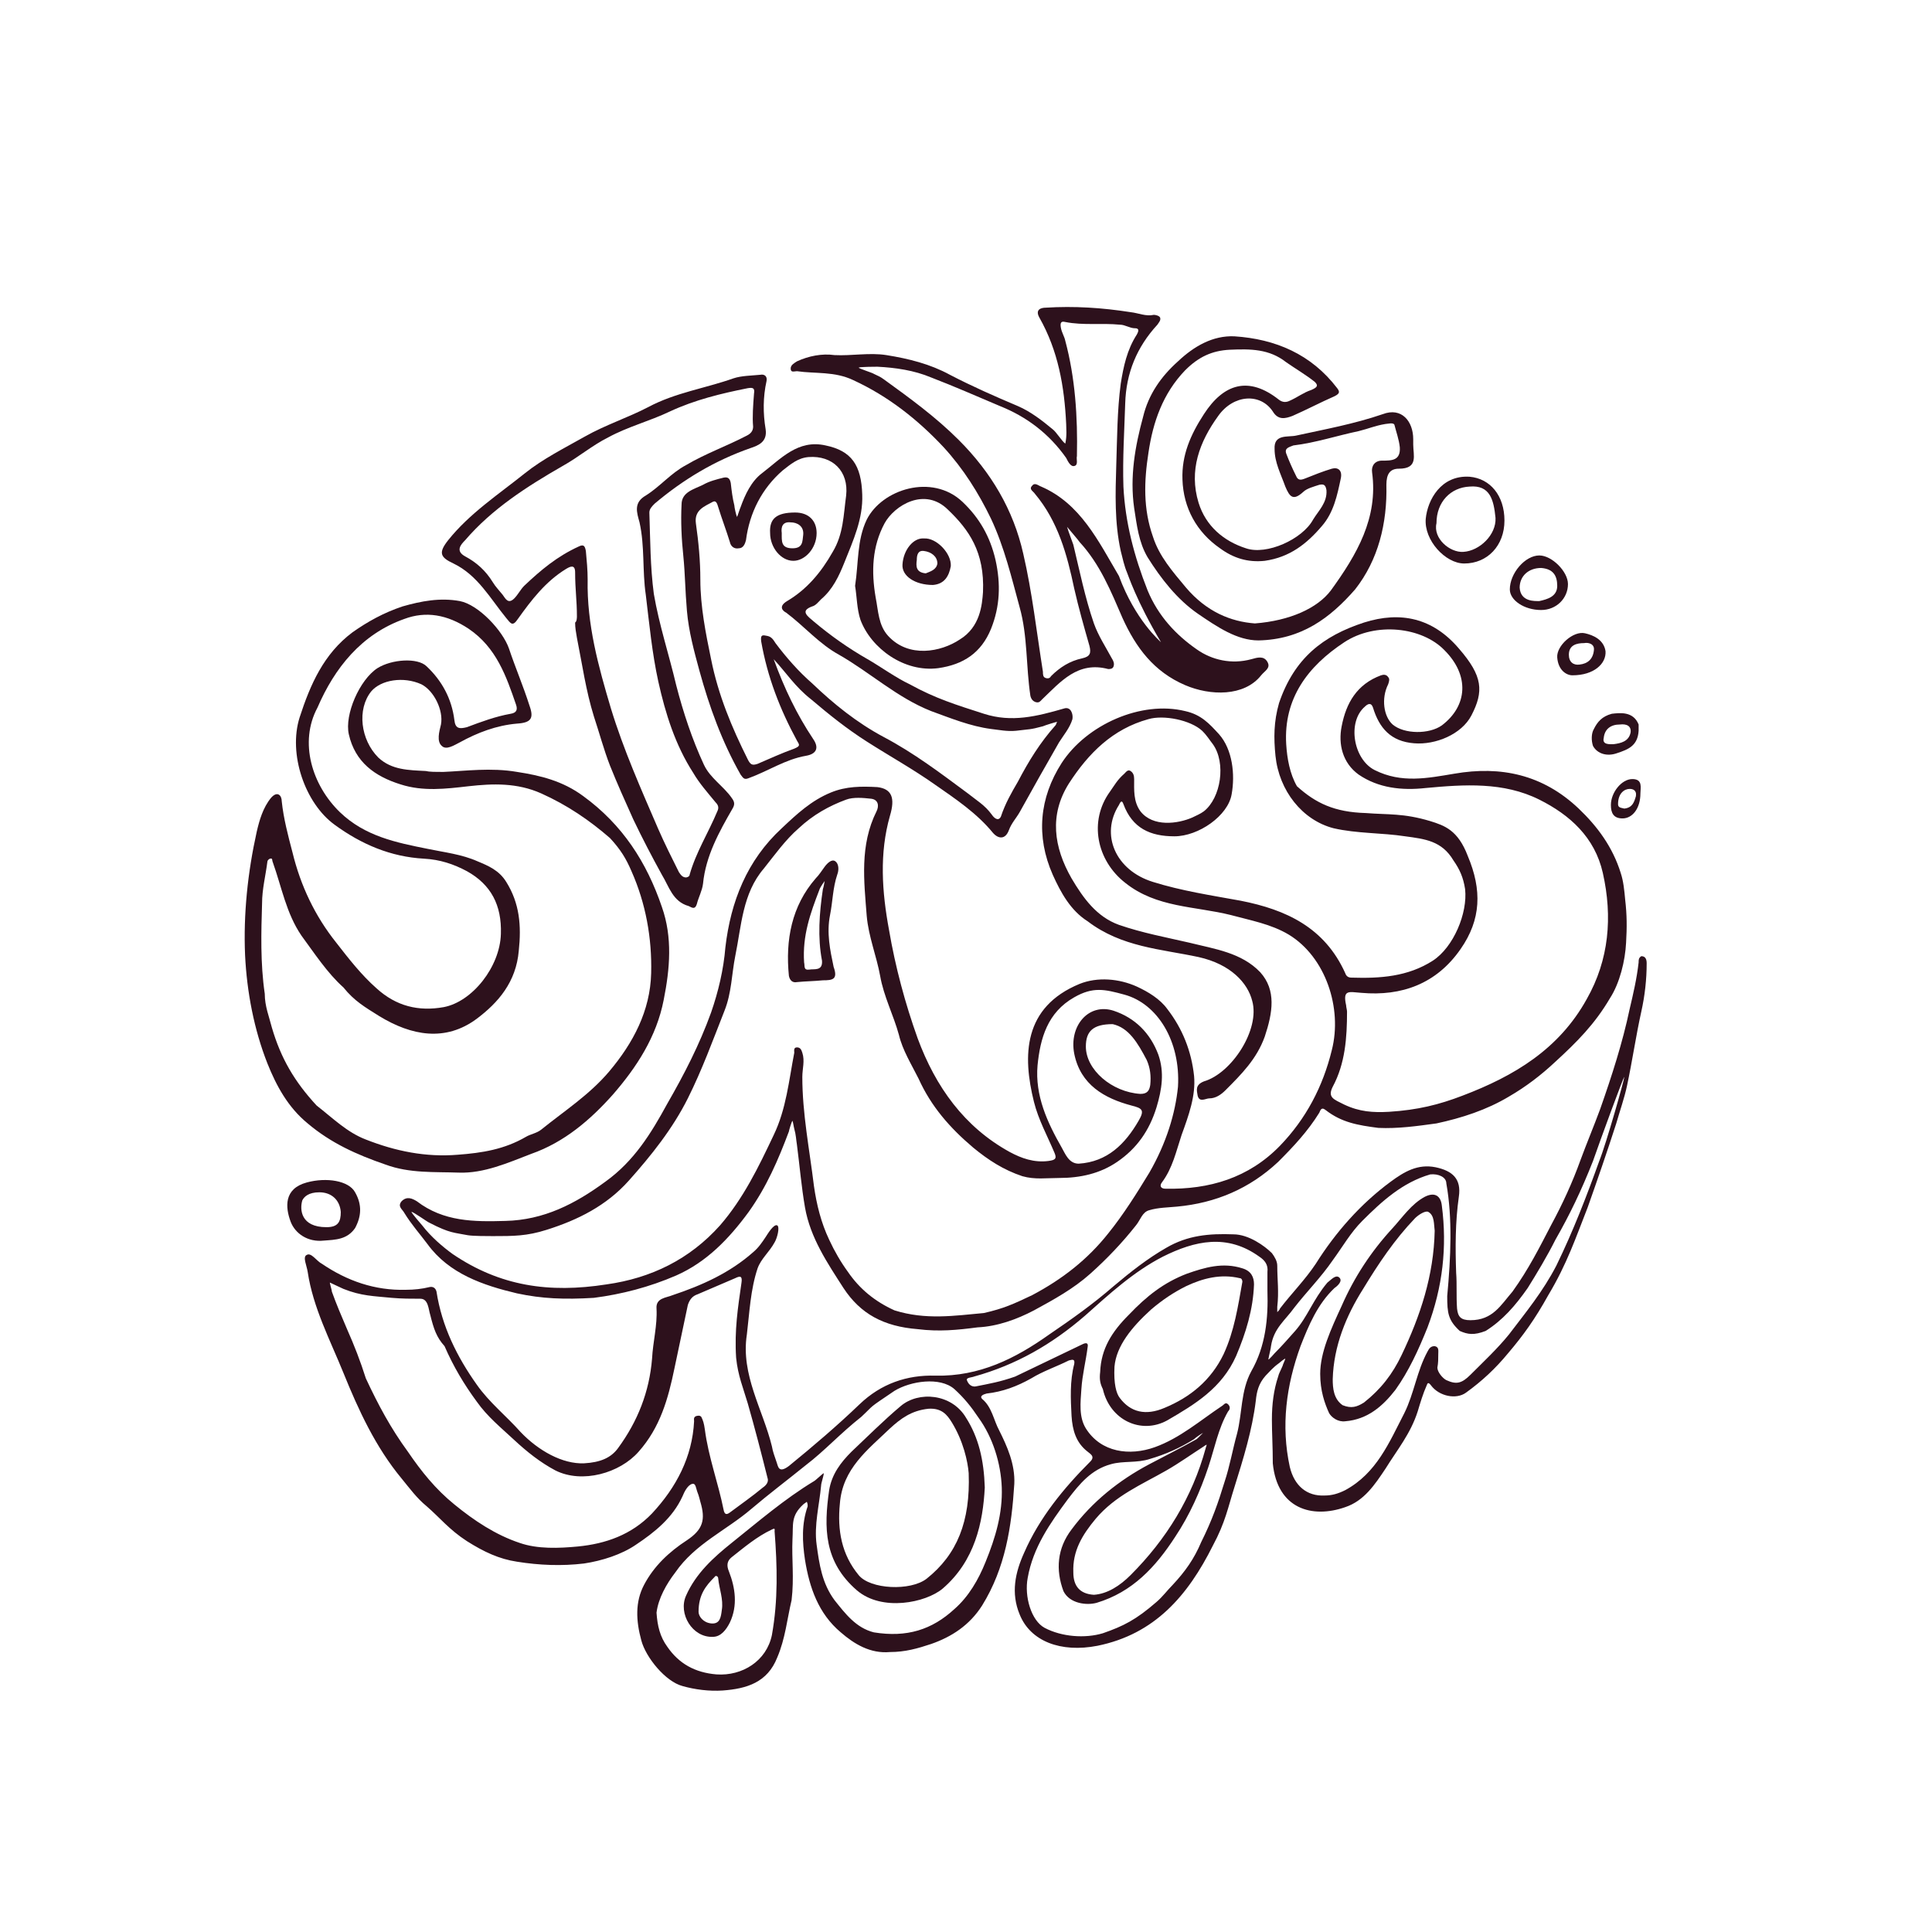 <?xml version="1.0" encoding="utf-8"?>
<!-- Generator: Adobe Illustrator 22.1.0, SVG Export Plug-In . SVG Version: 6.00 Build 0)  -->
<svg version="1.1" id="Layer_1" xmlns="http://www.w3.org/2000/svg" xmlns:xlink="http://www.w3.org/1999/xlink" x="0px" y="0px"
	 viewBox="0 0 216 216" style="enable-background:new 0 0 216 216;" xml:space="preserve">
<style type="text/css">
	.st0{fill:#2D111C;}
	.st1{fill:none;}
</style>
<g>
	<g>
		<path class="st0" d="M154.1,126.1c-2.3-0.3-4.1-0.6-5.9-2c-0.5-0.4-0.6,0.1-0.7,0.3c-1.3,2.1-2.9,3.8-4.6,5.5c-3.2,3-7,4.6-11.3,5
			c-1,0.1-2.1,0.1-3.1,0.4c-0.8,0.2-1,1.1-1.5,1.7c-1.5,1.9-3.2,3.7-5.1,5.4c-1.9,1.7-4.1,2.9-6.3,4.1c-1.9,1-4.1,1.8-6.3,1.9
			c-2.3,0.3-4.3,0.5-6.7,0.2c-3.8-0.3-6.4-1.7-8.3-4.6c-1.8-2.8-3.7-5.6-4.3-9c-0.4-2.3-0.6-4.7-0.9-7c-0.1-0.6-0.1-1.1-0.3-1.8
			c-0.1-0.4-0.1-0.6-0.2-0.9c-0.1,0.1-0.4,1.1-0.4,1.2c-1.2,3.2-2.5,6.2-4.5,9c-2.2,3-4.7,5.6-8.1,7.1c-3,1.3-6.1,2.1-9.2,2.5
			c-3.3,0.2-5.8,0.1-8.6-0.5c-3.8-0.9-7.6-2.2-10-5.5c-0.9-1.2-1.8-2.2-2.6-3.5c-0.2-0.4-0.8-0.7-0.3-1.3c0.6-0.6,1.2-0.3,1.7,0
			c3,2.3,6.4,2.3,9.9,2.2c4.3-0.1,7.8-1.9,11.2-4.4c3.2-2.3,5.1-5.4,6.9-8.7c1.9-3.3,3.6-6.6,4.9-10.2c0.8-2.3,1.4-4.8,1.6-7.3
			c0.6-5.1,2.4-9.7,6.3-13.3c1.7-1.6,3.3-3.1,5.5-4c1.7-0.7,3.4-0.7,5.2-0.6c1.6,0.2,2,1.2,1.4,3.2c-1.2,4.2-0.9,8.5-0.1,12.8
			c0.7,4.1,1.8,8.2,3.2,12.1c2,5.4,5.2,9.9,10.3,12.7c1.3,0.7,2.7,1.2,4.3,1c0.7-0.1,1-0.2,0.7-0.9c-0.8-1.9-1.8-3.7-2.3-5.7
			c-1.3-5.2-1.2-10.6,5.1-13.2c2-0.8,4.4-0.6,6.4,0.3c1.3,0.6,2.6,1.4,3.4,2.5c1.7,2.2,2.7,4.7,3,7.5c0.2,2.2-0.6,4.4-1.4,6.6
			c-0.6,1.8-1,3.7-2.2,5.3c-0.3,0.4-0.1,0.7,0.4,0.7c4.9,0.1,9.3-1.2,12.8-4.8c2.9-3,4.8-6.6,5.8-10.7c1.2-4.7-0.7-10.4-4.8-12.9
			c-2-1.2-4.3-1.6-6.5-2.2c-4-1-8.3-0.8-11.8-3.6c-3.2-2.5-4.1-6.9-1.7-10.2c0.5-0.7,0.8-1.3,1.6-2c0.2-0.2,0.4-0.5,0.7-0.3
			c0.3,0.2,0.4,0.5,0.4,0.9c0,1.2-0.1,2.5,0.7,3.6c1.4,1.8,4.2,1.4,5.8,0.7c0.4-0.2,0.9-0.4,1.3-0.7c1.9-1.5,2.5-5.4,1-7.5
			c-0.4-0.5-0.6-0.9-1.2-1.5c-1.3-1.2-4.3-1.8-6-1.3c-4,1.1-6.7,3.8-8.9,7.2c-2.2,3.5-1.7,7.1,0.3,10.6c1.3,2.2,2.8,4.3,5.3,5.2
			c2.6,0.9,5.3,1.4,7.9,2c2.8,0.7,5.8,1.1,7.9,3.3c1.8,2,1.4,4.5,0.5,7.2c-0.9,2.5-2.6,4.2-4.4,6c-0.5,0.5-1.1,0.9-1.8,0.9
			c-0.4,0-1.1,0.5-1.3-0.3c-0.1-0.6-0.3-1.2,0.7-1.6c3.1-0.9,6.3-5.8,5.4-9c-0.5-2-2.4-4.1-6-4.9c-4.2-0.9-8.6-1.1-12.4-4
			c-1.9-1.2-3-3.2-3.9-5.2c-1.9-4.3-1.5-8.6,1-12.5c2.8-4.3,8.9-7,13.8-5.8c1.8,0.4,2.7,1.4,3.8,2.6c1.5,1.7,1.8,4.5,1.4,6.7
			c-0.4,2.4-3.7,4.7-6.4,4.7c-2.7,0-4.7-0.9-5.7-3.6c-0.2-0.6-0.4-0.1-0.5,0.1c-2.1,3.3-0.4,7.3,3.8,8.6c3.2,1,6.5,1.5,9.8,2.1
			c5.1,1,9.4,3,11.7,8.1c0.1,0.3,0.3,0.5,0.7,0.5c3.2,0.1,6.3-0.1,9.1-1.9c2.3-1.5,3.9-5.3,3.6-8c-0.2-1.3-0.6-2.2-1.3-3.2
			c-1.3-2.2-3.2-2.4-5.4-2.7c-2.6-0.4-5.4-0.3-8-0.9c-3.5-0.9-6.1-4.2-6.5-8.1c-0.2-2-0.2-3.8,0.4-5.9c1.7-5,4.9-7.5,9.5-9
			c4.1-1.3,7.7-0.5,10.6,2.9c2.7,3.1,2.8,4.8,1.4,7.5c-1.1,2.1-4,3.3-6.4,3.1c-2.6-0.2-3.9-1.7-4.6-4c-0.2-0.6-0.6-0.4-0.9-0.1
			c-2,1.7-1.3,5.9,1.1,7.1c3,1.5,5.9,0.9,8.9,0.4c5.2-0.9,9.9,0.1,13.9,3.9c2.1,2,3.8,4.3,4.7,7.2c0.3,0.9,0.4,1.9,0.5,3
			c0.2,1.7,0.2,3.1,0.1,4.8c-0.1,2-0.7,4.5-1.8,6.2c-1.7,2.9-3.7,4.9-6.1,7.1c-1.6,1.5-3.3,2.8-5.2,3.9c-2.5,1.5-5.3,2.4-8.1,3
			C158.4,125.9,156.3,126.2,154.1,126.1z M131.7,121.5c0.3-5.1-2.3-9.3-6-10.3c-2.2-0.6-3.5-0.9-5.6,0.3c-3,1.7-3.8,4.6-4.1,7.6
			c-0.3,3.4,1.1,6.4,2.7,9.2c0.4,0.7,0.8,1.8,1.9,1.8c3.2-0.2,5.2-2.2,6.7-4.8c0.7-1.2,0.4-1.4-0.8-1.7c-3-0.8-5.7-2.3-6.4-5.8
			c-0.6-3.1,1.6-5.7,4.4-4.8c2.4,0.8,4.1,2.5,5,4.9c0.7,2,0.4,3.9-0.2,5.9c-0.8,2.6-2.2,4.6-4.4,6.1c-1.9,1.3-4.1,1.8-6.5,1.8
			c-1.4,0-2.7,0.2-4.1-0.2c-2.1-0.7-3.8-1.8-5.5-3.2c-2.6-2.2-4.7-4.6-6.1-7.7c-0.8-1.6-1.8-3.2-2.2-4.9c-0.6-2.2-1.7-4.3-2.1-6.6
			c-0.4-2.2-1.3-4.4-1.5-6.7c-0.3-3.9-0.8-7.9,1.1-11.7c0.3-0.6,0.2-1.3-0.6-1.4c-0.9-0.1-2-0.2-2.8,0.1c-1.9,0.7-3.7,1.7-5.3,3.2
			c-1.5,1.3-2.7,3-3.9,4.5c-2.4,2.8-2.5,6.4-3.2,9.8c-0.4,2-0.4,4.1-1.2,6.1c-1.3,3.3-2.5,6.6-4.1,9.8c-1.7,3.4-4.1,6.4-6.6,9.2
			c-2.5,2.8-5.7,4.4-9.2,5.5c-2.2,0.7-3.7,0.7-6,0.7c-0.6,0-2.2,0-2.8-0.1c-1.5-0.3-2-0.2-4.3-1.4c-0.1,0-1.9-1.3-2-1.2
			c0,0.1,1.1,1.4,1.2,1.5c1,1.3,2.3,2.4,3.4,3.2c5.3,3.6,10.8,4.4,17.2,3.4c5-0.7,9.3-2.8,12.7-6.6c2.6-3,4.3-6.5,6-10.1
			c1.4-2.9,1.7-6.1,2.3-9.2c0-0.2-0.1-0.6,0.3-0.6c0.4,0,0.5,0.3,0.6,0.6c0.3,0.9,0,1.8,0,2.7c0,4.1,0.8,8.1,1.3,12.2
			c0.3,2.1,0.8,4.1,1.7,6c0.6,1.3,1.3,2.5,2.1,3.6c1.3,1.9,3,3.3,5.2,4.3c3.5,1.1,6.7,0.6,10,0.3c2.2-0.5,3.3-1,5.4-2
			c3.4-1.8,6.2-4,8.5-6.9c1.7-2.1,3.2-4.5,4.6-6.8C130.4,127.8,131.4,124.5,131.7,121.5z M152.7,90.9c2.5,0.2,4.2,0,7.2,0.9
			c1.6,0.5,3.1,1,4.2,3.9c1.6,3.8,1.5,7.1-0.8,10.4c-2.7,3.9-6.6,5.3-11.1,4.9c-1.4-0.1-2.1-0.4-1.7,1.4c0,0.2,0.1,0.5,0.1,0.7
			c0,2.9-0.2,5.8-1.6,8.4c-0.6,1.2,0.1,1.4,1.3,2c1.7,0.8,3.2,0.9,5,0.8c3.2-0.2,5.6-0.8,8.2-1.8c5.8-2.2,10.8-5.2,13.9-10.8
			c2.5-4.4,2.9-9.2,1.8-14.1c-0.9-4-3.7-6.5-7.1-8.2c-4-2-8.4-1.7-12.7-1.3c-2.7,0.3-5.3,0-7.5-1.5c-1.8-1.3-2.3-3.4-1.9-5.4
			c0.5-2.6,1.7-4.7,4.4-5.7c0.3-0.1,0.6-0.1,0.8,0.2c0.2,0.2,0.1,0.5,0,0.8c-0.8,1.6-0.5,3.6,0.5,4.5c1.3,1.1,4.1,1.1,5.5,0.1
			c2.9-2.2,3.1-5.6,0.3-8.4c-2.5-2.6-7.7-3.2-11.2-0.9c-4.1,2.7-6.8,6.3-6.5,11.4c0.1,1.6,0.4,3.3,1.2,4.7
			C147.1,89.8,149.2,90.8,152.7,90.9z M124.4,114.5c-2.2,0-3,0.8-3,2.5c0,2.6,2.9,5.1,6.1,5.3c0.8,0,1-0.4,1.1-1
			c0.1-1,0-1.9-0.4-2.8C127.2,116.6,126.2,114.9,124.4,114.5z"/>
		<path class="st0" d="M142.2,158.7c0-1.7,0.2-3.3,0.7-4.8c0.1-0.4,0.2-0.5,0.5-1.2c0-0.1,0.3-0.7,0.3-0.8c-0.1,0-0.6,0.4-0.7,0.5
			c-0.7,0.5-1,0.9-1.5,1.4c-0.8,0.9-1,1.8-1.1,2.8c-0.4,3.3-1.4,6.5-2.4,9.7c-0.7,2.2-1,3.9-2.4,6.5c-2.8,5.6-6.5,9.9-12.9,11.2
			c-4.1,0.8-7.5-0.5-8.7-3.5c-1-2.4-0.5-4.7,0.5-6.9c1.7-3.9,4.4-7.2,7.4-10.2c0.6-0.6-0.1-0.9-0.3-1.1c-1.3-1-1.7-2.4-1.8-4
			c-0.1-1.9-0.2-3.9,0.3-5.8c0.1-0.6-0.2-0.5-0.6-0.4c-1.4,0.7-2.9,1.2-4.2,2c-1.6,0.9-3.2,1.5-5,1.7c-0.4,0.1-0.8,0.3-0.5,0.6
			c1.1,0.9,1.3,2.4,1.9,3.5c0.9,1.8,1.8,3.8,1.7,6c-0.3,4.8-1,9.4-3.6,13.6c-1.4,2.2-3.4,3.5-5.7,4.3c-1.5,0.5-2.9,0.9-4.6,0.9
			c-2.2,0.2-4-0.9-5.5-2.2c-2.5-2.1-3.5-5-4-8.1c-0.3-2-0.4-4,0.3-6c0-0.1,0-0.3-0.1-0.5c-0.1,0.1-0.3,0.2-0.4,0.3
			c-1.4,1.3-1.1,2.2-1.2,3.9c-0.1,2.2,0.2,4.3-0.1,6.8c-0.5,2.1-0.7,4.3-1.6,6.4c-1.1,2.8-3.4,3.5-6.1,3.7c-1.5,0.1-3.1-0.1-4.5-0.5
			c-1.9-0.5-4.1-3.2-4.6-5.1c-0.6-2.2-0.7-4.3,0.3-6.2c1.1-2.1,2.8-3.7,4.8-5c1.8-1.2,2.1-2.3,1.5-4.3c0,0-0.2-0.8-0.3-1
			c-0.2-0.5-0.2-1.1-0.6-1c-0.5,0.1-0.9,0.9-1.1,1.4c-1.1,2.4-3.1,4-5.2,5.4c-1.6,1.1-3.8,1.8-5.8,2.1c-2.5,0.3-5,0.2-7.5-0.2
			c-2-0.3-3.7-1.1-5.6-2.3c-2-1.3-3-2.6-4.5-3.9c-1.1-0.9-1.9-2-2.8-3.1c-2.9-3.5-4.8-7.6-6.5-11.8c-1.5-3.7-3.4-7.3-4-11.3
			c-0.1-0.7-0.6-1.7-0.1-1.9c0.5-0.3,1.1,0.7,1.7,1c2.8,1.9,5.9,3,9.4,2.9c0.9,0,1.8-0.1,2.6-0.3c0.4-0.1,0.7,0.1,0.8,0.5
			c0.6,3.9,2.3,7.3,4.5,10.4c1.4,2,3.3,3.5,4.9,5.3c2,2.1,4.7,3.6,7.1,3.5c1.8-0.1,3-0.6,3.8-1.7c2.2-3,3.5-6.3,3.8-10
			c0.1-1.9,0.6-3.7,0.5-5.6c-0.1-1.2,1.1-1.2,1.8-1.5c3.3-1.1,6.4-2.5,9-4.8c0.6-0.5,1-1.1,1.4-1.7c0.2-0.3,0.9-1.5,1.3-1.3
			c0.3,0.2,0,1.4-0.3,1.9c-0.6,1.1-1.5,1.8-1.9,2.9c-0.8,2.4-0.9,4.9-1.2,7.4c-0.7,4.5,1.8,8.4,2.8,12.5c0.1,0.6,0.3,1.1,0.5,1.7
			c0.2,0.5,0.2,1.4,1.4,0.5c2.7-2.2,5.4-4.5,7.9-6.9c2.4-2.3,5.3-3.3,8.5-3.2c4.9,0.1,8.9-1.9,12.7-4.6c2.5-1.7,4.9-3.4,7.2-5.4
			c1.9-1.6,3.8-3.1,5.9-4.3c2.4-1.4,4.8-1.6,7.5-1.5c1.7,0,3.5,1.3,4.3,2.1c0.3,0.4,0.6,0.9,0.6,1.4c0,1.6,0.2,2.9,0,4.6
			c0,0.1,0,0.5,0,0.6c0.1-0.1,0.3-0.3,0.3-0.4c1.3-1.7,2.8-3.2,4-5c2.2-3.5,5-6.7,8.4-9.2c1.5-1.1,3-2,5-1.6
			c1.9,0.4,2.9,1.3,2.6,3.3c-0.4,2.8-0.4,5.7-0.3,8.5c0.1,1.3,0,2.6,0.1,4c0.1,0.9,0.4,1.3,1.5,1.3c2.5,0,3.4-1.7,4.7-3.2
			c1.8-2.5,3-4.9,4.3-7.4c1.3-2.4,2.4-4.8,3.3-7.3c0.7-1.9,1.5-3.8,2.2-5.7c1.3-3.7,2.5-7.4,3.3-11.2c0.4-1.7,0.8-3.4,1-5.2
			c0-0.3,0-0.5,0.3-0.7c0.5,0,0.6,0.4,0.6,0.8c0,1.8-0.2,3.6-0.6,5.4c-0.6,2.7-1,5.5-1.6,8.3c-0.3,1.4-0.8,2.8-1.2,4.2
			c-1,3.1-2.1,6.3-3.2,9.4c-1.3,3.3-2.3,6.3-4.4,9.8c-1.5,2.7-2.8,4.5-4.5,6.5c-1.4,1.7-2.9,3.1-4.7,4.4c-1.1,0.8-3,0.4-3.9-0.8
			c-0.3-0.4-0.4-0.3-0.5,0c-0.4,0.9-0.7,1.9-1,2.9c-0.8,2.5-2.3,4.3-3.6,6.4c-1.2,1.8-2.4,3.6-4.5,4.3c-3.7,1.3-7.6,0.2-8.1-4.9
			C142.3,161.7,142.2,160.3,142.2,158.7z M48.1,147c-0.2-0.6-0.2-1.8-1.1-1.8c-1,0-2.1,0-3.2-0.1c-2-0.2-3.4-0.2-5.4-1
			c-0.2-0.1-1.1-0.5-1.5-0.7c-0.1-0.1,0.2,0.8,0.2,1c0.5,1.4,1.1,2.8,1.7,4.2c0.8,1.8,1.5,3.6,2.1,5.5c1.4,3,2.8,5.6,4.7,8.2
			c1.5,2.2,3.1,4.2,5.2,5.9c2.2,1.8,4.6,3.4,7.3,4.3c2,0.7,4.4,0.6,6.5,0.4c3.1-0.3,6-1.3,8.3-3.7c2.7-2.9,4.5-6.3,4.7-10.3
			c0-0.2-0.1-0.5,0.3-0.6c0.1,0,0.3-0.1,0.5,0.1c0.2,0.4,0.3,0.7,0.4,1.4c0.4,3.1,1.5,6,2.1,9c0.1,0.5,0.3,0.6,0.7,0.3
			c1.2-0.9,2.5-1.8,3.7-2.8c0.3-0.2,0.7-0.6,0.5-1.1c-0.7-2.8-1.4-5.5-2.2-8.3c-0.5-1.7-1.1-3.1-1.3-5.1c-0.2-3.1,0.2-5.6,0.6-8.4
			c0.1-0.7-0.1-0.8-0.7-0.5c-1.4,0.6-2.8,1.2-4.2,1.8c-0.6,0.2-0.9,0.6-1.1,1.2c-0.5,2.4-1,4.7-1.5,7.1c-0.7,3.4-1.6,6.6-4,9.3
			c-2.1,2.4-6.3,3.6-9.3,2.1c-1.7-0.9-3.2-2.1-4.6-3.4c-1.5-1.4-3-2.6-4.2-4.3c-1.4-1.9-2.6-3.9-3.6-6.2
			C48.8,149.5,48.5,148.6,48.1,147z M141.7,144.3c0-0.7,0-1.4,0-2.1c0.1-0.8-0.3-1.3-0.9-1.7c-3.6-2.6-7.2-1.8-10.8,0
			c-3.3,1.7-6,4.2-8.7,6.6c-3.7,3.2-7.7,5.5-12.4,6.8c-0.2,0.1-0.9,0.1-0.8,0.4c0.1,0.3,0.4,0.8,1,0.7c1.5-0.3,2.7-0.5,4.4-1.1
			c2.5-1.2,5-2.4,7.5-3.6c0.4-0.2,0.7-0.2,0.6,0.3c-0.2,1.6-0.6,3.1-0.7,4.7c-0.1,1.5-0.3,3.1,0.5,4.4c1.7,2.7,4.9,3.1,7.7,2.1
			c2.8-1,5.1-3,7.5-4.6c0.2-0.1,0.4-0.5,0.7-0.2c0.3,0.3,0.2,0.6,0,0.8c-1.1,1.9-1.5,4.1-2.2,6.2c-0.9,2.7-2.1,5.4-3.7,7.8
			c-2.2,3.4-4.8,6.2-8.8,7.4c-1.1,0.3-3,0.1-3.7-1.3c-0.9-2.4-0.7-4.8,0.9-6.9c2.3-3.1,5.3-5.5,8.7-7.3c1.7-0.9,3.5-1.8,5.1-2.7
			c0.2-0.1,0.2-0.1,0.4-0.3c0.1-0.1,0.5-0.5,0.5-0.5c-0.2,0.1-0.8,0.5-1,0.7c-1.6,1-3.2,1.7-4.9,2.2c-1.5,0.5-3,0.2-4.4,0.6
			c-2.2,0.6-3.5,2.2-4.8,3.9c-2,2.7-3.9,5.4-4.5,8.8c-0.4,2.1,0.4,4.8,1.9,5.6c1.9,1,4.5,1.2,6.5,0.6c2.3-0.8,3.7-1.5,6-3.5
			c0.7-0.6,1.2-1.3,1.8-1.9c1.4-1.5,2.4-2.9,3.2-4.8c1.2-2.4,1.9-4.4,2.6-6.7c0.6-1.8,0.9-3.6,1.4-5.4c0.6-2.3,0.4-4.8,1.6-7
			C141.5,150.5,141.8,147.4,141.7,144.3z M73.4,180.3c0.1,1.5,0.4,2.7,1.2,3.8c1.3,1.9,3.1,2.9,5.5,3.1c2.9,0.2,5.6-1.5,6.2-4.4
			c0.7-3.9,0.6-7.7,0.3-11.6c0-0.2,0.1-0.4-0.3-0.2c-1.7,0.8-3.1,2-4.5,3.1c-0.5,0.4-0.6,0.9-0.3,1.6c0.7,1.8,1,3.8,0.1,5.7
			c-0.4,0.8-1,1.6-1.9,1.6c-2.3,0.1-3.9-2.6-3-4.6c1.1-2.5,3.1-4.3,5.1-5.9c3-2.4,5.9-4.9,9.2-6.9c0.2-0.1,0.9-0.8,1.1-0.9
			c0,0.3-0.3,1.1-0.3,1.4c-0.2,2.2-0.8,4.4-0.5,6.6c0.3,2.2,0.6,4.3,2,6.2c1.2,1.5,2.4,3.1,4.4,3.6c3.7,0.6,6.5-0.3,9-2.6
			c1.6-1.4,2.7-3.3,3.5-5.3c1.1-2.7,1.9-5.4,1.8-8.3c-0.1-2.7-1-5.6-2.6-7.8c-0.8-1.2-1.6-2.2-2.7-3.2c-1.6-1.4-4.9-0.9-6.7,0.2
			c-3.1,2.1-2.1,1.4-3.7,2.9c-2.4,1.9-4.1,3.8-6.2,5.4c-2.1,1.7-4.1,3.2-6.1,4.9c-2.8,2.4-6.3,3.9-8.5,7.1
			C74.5,177.1,73.6,178.7,73.4,180.3z M148.1,167.2c0.8,0,1.5-0.2,2.3-0.6c3.5-1.9,4.9-5.3,6.6-8.6c1.1-2.2,1.4-4.7,2.6-6.9
			c0.2-0.4,0.4-0.6,0.8-0.6c0.5,0.1,0.4,0.5,0.4,0.9c0,0.5,0,1-0.1,1.5c0,0.5,0.6,1.2,1,1.4c1.1,0.5,1.7,0.4,2.7-0.6
			c1.5-1.5,3-2.9,4.3-4.5c1.9-2.5,3.8-4.8,5.3-7.7c1.9-3.9,3.4-7.8,4.8-11.7c0.8-2,2.8-9.1,2.8-9.4c-0.1,0-2.7,7.1-3.5,9.4
			c-1.3,3.3-2.6,6-4.2,8.8c-0.9,1.8-2.1,3.8-3.1,5.4c-1.4,2-2.8,3.6-4.7,4.8c-1.3,0.5-2,0.4-2.9,0c-1.3-1.2-1.4-2-1.4-3.9
			c0.4-4.3,0.6-8.7-0.1-12.6c0-0.7-0.9-1.1-1.8-1c-3.1,0.9-5.4,3-7.6,5.2c-1.3,1.3-2.2,2.9-3.3,4.4c-1.3,1.9-2.9,3.5-4.3,5.3
			c-1,1.4-2.3,2.3-2.6,4.3c0,0.2-0.2,0.9-0.3,1.5c0.1,0,0.7-0.7,0.7-0.7c0.8-0.8,1.5-1.6,2.3-2.5c1.4-1.6,2-3.5,3.6-5.4
			c0.4-0.3,0.9-0.9,1.3-0.6c0.5,0.4-0.2,1-0.5,1.2c-1.9,1.8-2.9,4.2-3.8,6.5c-1.6,4.4-2.2,8.9-1.2,13.5
			C144.7,166.1,146.1,167.3,148.1,167.2z M122.3,178.3c1.5-0.1,2.9-1,4.1-2.2c4-4,6.9-8.7,8.4-14.2c0-0.1,0.1-0.2,0.1-0.4
			c-0.1,0.1-0.2,0.1-0.3,0.2c-1.4,0.9-2.8,1.9-4.2,2.7c-2.8,1.6-5.7,2.8-7.9,5.4c-1.5,1.8-2.6,3.6-2.5,6
			C120,177.3,120.7,178.2,122.3,178.3z M78.1,180.2c0,0.5,0.5,1.2,1.4,1.3c1,0.1,1.1-0.7,1.2-1.5c0.2-1.2-0.3-2.4-0.4-3.5
			c0-0.3-0.3-0.4-0.4-0.2C78.9,177.3,78.1,178.3,78.1,180.2z"/>
		<path class="st0" d="M49.6,86.3c2.4-0.1,5.3-0.5,8.2,0c2.6,0.4,5.1,1,7.4,2.7c4.4,3.2,7.1,7.4,8.8,12.4c1.2,3.4,0.9,6.9,0.2,10.4
			c-0.8,4.1-3,7.5-5.7,10.6c-2.5,2.8-5.4,5.3-9.1,6.6c-2.6,1-5.3,2.2-8.1,2.1c-2.7-0.1-5.5,0.1-8.2-0.9c-3.2-1.1-6.1-2.4-8.7-4.6
			c-2.2-1.8-3.5-4.2-4.5-6.7c-1.5-3.8-2.3-8-2.5-12.1c-0.2-4.6,0.3-9.3,1.3-13.8c0.3-1.3,0.7-2.7,1.6-3.8c0.7-0.8,1.2-0.3,1.2,0.4
			c0.2,1.9,0.7,3.8,1.2,5.7c0.9,3.7,2.5,7.1,4.9,10.1c1.4,1.8,2.8,3.6,4.5,5.1c2.2,2,4.7,2.6,7.5,2.1c3.2-0.6,6.3-4.5,6.4-8.2
			c0.1-3.2-1.1-5.5-3.8-7c-1.5-0.8-3-1.3-4.8-1.4c-3.7-0.2-7-1.6-10-3.8c-3.3-2.4-5.2-7.9-3.9-12c1.2-3.7,2.7-7.1,5.9-9.5
			c1.7-1.2,3.5-2.2,5.6-2.9c2.1-0.6,4.2-1,6.4-0.6c2.1,0.4,4.8,3.3,5.5,5.3c0.7,2.1,1.6,4.2,2.3,6.4c0.5,1.4,0.2,1.9-1.4,2
			c-2.3,0.2-4.4,1-6.4,2.1c-0.6,0.3-1.5,0.9-2,0.4c-0.6-0.5-0.3-1.6-0.1-2.4c0.3-1.6-0.8-3.8-2.2-4.5c-2-0.9-4.5-0.5-5.6,0.8
			c-1.6,2-1.2,5.4,0.8,7.4c1.5,1.4,3.4,1.4,5.3,1.5C48,86.3,48.6,86.3,49.6,86.3z M29.6,111.1c0,1.4,0.5,2.6,0.8,3.8
			c1,3.4,2.5,6,5,8.7c1.8,1.4,3.4,3,5.5,3.8c3.3,1.3,6.7,2,10.3,1.7c2.7-0.2,5.2-0.6,7.6-2c0.5-0.3,1.2-0.4,1.7-0.8
			c2.6-2.1,5.4-3.9,7.6-6.5c2.7-3.2,4.6-6.8,4.7-11c0.1-3.9-0.6-7.8-2.2-11.4C70,96,69.4,95,68.2,93.7c-2.3-2-4.8-3.7-7.7-5
			c-2.7-1.2-5.4-1.1-8.1-0.8c-2.6,0.3-5.1,0.6-7.6-0.2c-2.9-0.9-5.1-2.5-5.8-5.6c-0.5-2.2,1.2-6.1,3.2-7.4c1.6-1,4.5-1.2,5.5-0.2
			c1.7,1.6,2.8,3.6,3.1,6c0.1,1,0.6,1,1.4,0.8c1.6-0.6,3.2-1.2,4.9-1.5c0.6-0.1,0.8-0.4,0.6-1c-1.1-3.2-2.2-6.4-5.3-8.5
			c-2.4-1.6-4.8-2-7.2-1.1c-4.8,1.7-7.8,5.5-9.7,9.9c-2.1,3.9-0.6,8.7,2.5,11.7c2.8,2.7,6.3,3.4,9.8,4.1c1.9,0.4,3.8,0.6,5.6,1.4
			c1.2,0.5,2.4,1,3.2,2.3c1.5,2.4,1.7,4.9,1.4,7.7c-0.3,3.5-2.3,5.8-4.7,7.6c-3.5,2.6-7.3,1.9-10.9-0.3c-1.6-1-2.8-1.7-4-3.2
			c-1.8-1.6-3.3-3.9-4.7-5.8c-1.7-2.5-2.2-5.4-3.2-8.2c-0.1-0.2,0-0.5-0.3-0.4c-0.1,0-0.3,0.2-0.3,0.3c-0.2,1.6-0.6,3.1-0.6,4.7
			C29.2,104.2,29.1,107.7,29.6,111.1z"/>
		<path class="st0" d="M119.2,47.4c-0.2-4.2-0.9-8.2-3-11.9c-0.5-0.9,0.2-1.1,0.7-1.1c3.2-0.2,6.3,0,9.5,0.5
			c0.9,0.1,1.7,0.5,2.6,0.3c0.2,0,0.6,0.1,0.7,0.3c0.1,0.3-0.1,0.5-0.3,0.8c-2.3,2.5-3.5,5.4-3.6,8.8c-0.1,3.1-0.3,6.2-0.2,9.3
			c0.2,4,1.2,7.8,2.7,11.6c1.2,2.9,3.2,5,5.5,6.6c1.7,1.2,3.9,1.7,6.1,1.1c0.7-0.2,1.4-0.4,1.8,0.3c0.4,0.7-0.3,1-0.7,1.5
			c-1.9,2.4-5.7,2.3-8.5,1.1c-3.5-1.5-5.5-4.2-7-7.5c-1.3-3-2.5-6-4.8-8.5c-0.2-0.3-1-1.2-1.4-1.7c0.1,0.4,0.6,1.7,0.7,2
			c0.7,2.9,1.3,5.9,2.3,8.8c0.5,1.4,1.3,2.6,2,3.9c0.2,0.3,0.3,0.6,0.2,0.9c-0.1,0.3-0.4,0.3-0.6,0.3c-3.4-0.9-5.3,1.4-7.4,3.4
			c-0.2,0.2-0.3,0.4-0.7,0.3c-0.3-0.1-0.5-0.3-0.6-0.7c-0.5-3.3-0.3-6.7-1.2-9.9c-0.9-3.3-1.7-6.7-3.2-9.9c-1.4-2.9-3.1-5.6-5.3-8
			c-2.9-3.1-6.2-5.7-10.1-7.5c-2.1-1-4.2-0.7-6.3-1c-0.3,0-0.7,0.2-0.7-0.3c0-0.4,0.4-0.6,0.7-0.8c1.3-0.6,2.8-0.9,4.2-0.7
			c1.9,0.1,3.9-0.3,5.8,0c2.5,0.4,4.9,1,7.1,2.2c2.5,1.3,5,2.4,7.6,3.5c1.4,0.6,2.7,1.6,3.9,2.6c0.4,0.3,1,1.3,1.4,1.6
			C119.3,48.7,119.2,47.9,119.2,47.4z M120.4,51c-0.1,0.3,0.2,1-0.3,1.1c-0.4,0.1-0.7-0.5-0.9-0.9c-1.9-2.7-4.4-4.6-7.4-5.8
			c-2.6-1.1-5.1-2.2-7.7-3.2c-1.9-0.8-4-1.1-6-1.2c-0.1,0-1.9,0-2.1,0.1c0,0.1,1.6,0.6,1.7,0.7c0.4,0.2,0.7,0.3,1.1,0.6
			c2.9,2.1,5.8,4.2,8.4,6.8c3.6,3.6,6.1,7.8,7.2,12.7c1,4.3,1.5,8.8,2.2,13.2c0,0.3,0,0.6,0.3,0.7c0.3,0.1,0.5,0,0.6-0.2
			c1-1,2.1-1.7,3.5-2c0.9-0.2,1-0.6,0.8-1.4c-0.6-2.1-1.2-4.2-1.7-6.4c-0.8-3.8-1.8-7.5-4.4-10.6c-0.2-0.3-0.7-0.5-0.3-0.9
			c0.3-0.4,0.7,0,1,0.1c4.4,1.9,6.4,6.1,8.7,10c1.8,4.9,4.6,7.3,4.7,7.4c-2.8-4.7-3.7-7.6-3.8-7.8c-0.3-0.7-0.5-1.6-0.7-2.4
			c-0.7-3.2-0.6-6.4-0.5-9.6c0.1-3,0.1-6.1,0.5-9.1c0.3-1.9,0.7-3.8,1.8-5.5c0.1-0.2,0.4-0.7-0.2-0.7c-0.6,0-1.1-0.4-1.7-0.4
			c-2-0.2-4.1,0.1-6.1-0.3c-0.4-0.1-0.6,0-0.5,0.6c0.1,0.6,0.4,1,0.5,1.5C120.2,42.2,120.5,46.6,120.4,51z"/>
		<path class="st0" d="M64.5,68.9c0-1.8-0.2-3-0.2-4.9c0-0.9-0.5-0.7-1-0.4c-2.3,1.4-3.9,3.5-5.4,5.6c-0.6,0.9-0.8,0.5-1.3-0.1
			c-1.8-2.2-3.2-4.8-5.9-6.1c-1.5-0.7-1.7-1.2-0.6-2.6c2.4-3,5.6-5.1,8.6-7.5c2-1.6,4.4-2.8,6.7-4.1c2.3-1.3,4.8-2.1,7.1-3.3
			c3-1.6,6.4-2.1,9.5-3.2c0.9-0.3,2-0.3,3-0.4c0.5-0.1,0.8,0.2,0.7,0.7c-0.4,1.8-0.4,3.6-0.1,5.4c0.2,1.4-0.8,1.8-1.7,2.1
			c-4,1.4-7.5,3.5-10.7,6.2c-0.3,0.3-0.6,0.6-0.6,1c0.1,3,0.1,6.1,0.5,9.1c0.6,3.5,1.7,6.8,2.5,10.2c0.8,3.1,1.8,6.1,3.1,8.9
			c0.7,1.5,2.2,2.4,3.1,3.7c0.3,0.4,0.4,0.7,0.1,1.2c-1.5,2.6-3,5.3-3.3,8.4c-0.1,0.8-0.5,1.5-0.7,2.3c-0.2,0.6-0.5,0.4-0.9,0.2
			c-1.8-0.5-2.2-2.2-3-3.5c-1.1-2-2.2-4.1-3.2-6.2c-0.9-2-1.8-4-2.6-6c-0.7-1.8-1.2-3.7-1.8-5.5c-0.9-2.9-1.3-5.8-1.9-8.8
			c-0.1-0.6-0.2-1.1-0.2-1.7C64.5,69.5,64.5,69,64.5,68.9z M84.3,44c0.1-0.6-0.1-0.7-0.7-0.6c-3,0.6-5.9,1.3-8.7,2.6
			c-2.3,1.1-4.7,1.7-6.9,2.9c-1.8,0.9-3.3,2.2-5.1,3.2c-4,2.3-7.9,4.8-10.9,8.3c-0.5,0.5-1.1,1.2,0,1.8c1.3,0.7,2.3,1.6,3.1,2.9
			c0.3,0.5,0.7,0.9,1.1,1.4c0.3,0.4,0.6,1.1,1.3,0.4c0.4-0.4,0.7-1,1.1-1.4c1.9-1.8,3.7-3.3,6.1-4.4c0.6-0.3,0.7,0,0.8,0.5
			c0.1,1.1,0.2,2.1,0.2,3.2c-0.1,5,1.2,9.7,2.6,14.4c1.4,4.6,3.4,9.1,5.3,13.5c0.7,1.6,1.5,3.2,2.3,4.8c0.2,0.3,0.4,0.6,0.8,0.6
			c0.1,0,0.4-0.1,0.4-0.3c0.7-2.5,2.1-4.7,3.1-7.1c0.2-0.4,0.1-0.7-0.2-1c-0.9-1.1-1.8-2.1-2.5-3.3c-2-3.1-3.1-6.6-3.9-10.2
			c-0.7-3.2-1-6.4-1.4-9.7c-0.4-2.7-0.1-5.4-0.7-8.1c-0.3-1.1-0.7-2.2,0.7-3c1.6-1,2.8-2.5,4.5-3.4c2.2-1.3,4.5-2.1,6.8-3.3
			c0.4-0.2,0.7-0.5,0.7-1C84.1,46.6,84.2,45.3,84.3,44z"/>
		<path class="st0" d="M86.5,73.7c1.2,3.3,2.6,6.2,4.4,8.9c0.7,1,0.4,1.7-0.8,1.9c-2.3,0.4-4.2,1.7-6.4,2.5c-0.5,0.2-0.6,0-0.9-0.4
			c-2.1-3.7-3.5-7.6-4.6-11.6c-0.6-2.2-1.2-4.4-1.4-6.7c-0.2-2.3-0.2-4.1-0.4-6.1c-0.2-1.9-0.3-3.9-0.2-5.8c0-1.4,1.4-1.7,2.4-2.2
			c0.7-0.4,1.5-0.6,2.3-0.8c0.5-0.1,0.7,0.1,0.8,0.6c0.1,0.9,0.2,1.7,0.4,2.5c0,0.2,0.2,1.1,0.3,1.3c0.1-0.2,0.3-0.9,0.4-1.1
			c0.5-1.4,1.2-2.9,2.4-3.8c2.1-1.6,4-3.8,7.1-3.1c2.9,0.6,4,2.2,4.1,5.5c0.1,2.7-1,5.1-2,7.6c-0.6,1.5-1.3,3-2.6,4.1
			c-0.3,0.3-0.6,0.7-1,0.8c-1.4,0.5-0.5,1.1,0.2,1.7c1.9,1.6,3.9,3,6,4.2c1.4,0.8,3.2,2.1,4.7,2.8c2.9,1.6,5.2,2.3,8.3,3.3
			c3.1,1,5.9,0.3,9-0.6c0.7-0.2,1,0.6,0.9,1.2c-0.3,1-1,1.8-1.5,2.6c-1.5,2.6-2.9,5.1-4.4,7.8c-0.4,0.7-0.9,1.2-1.2,2
			c-0.4,1.1-1.2,1-1.8,0.3c-1.8-2.2-4.2-3.8-6.5-5.4c-2.4-1.7-5.1-3.2-7.6-4.8c-2.2-1.4-4.2-3-6.2-4.7
			C88.9,76.8,87.9,75.2,86.5,73.7z M113.6,81.7c-1,0.1-1.9-0.1-2.8-0.2c-2.3-0.3-4.5-1.2-6.7-2c-3.8-1.5-6.8-4.3-10.3-6.3
			c-2.2-1.2-3.9-3.2-5.9-4.7c-0.4-0.2-0.9-0.7,0.1-1.3c2.2-1.3,3.8-3.2,5.1-5.5c1.2-2,1.2-4.1,1.5-6.3c0.3-2.7-1.5-4.5-4.2-4.3
			c-1.2,0.1-2,0.8-2.9,1.5c-2.3,2-3.7,4.7-4.1,7.8c-0.1,0.4-0.3,0.9-0.8,0.9c-0.5,0.1-0.9-0.2-1-0.7c-0.4-1.3-0.9-2.6-1.3-3.9
			c-0.1-0.3-0.2-0.8-0.6-0.6c-0.9,0.5-2.1,0.9-1.9,2.4c0.3,2.1,0.5,4.2,0.5,6.3c0,3,0.6,6,1.2,8.9c0.8,4,2.3,7.6,4.1,11.2
			c0.3,0.6,0.5,0.7,1.1,0.5c1.4-0.6,2.7-1.2,4.1-1.7c0.7-0.3,0.6-0.4,0.3-0.9c-1.9-3.5-3.3-7.1-4-11.1c-0.1-0.8,0.2-0.7,0.7-0.6
			c0.5,0.1,0.7,0.5,0.9,0.8c1.2,1.6,2.6,3.2,4.1,4.5c2.4,2.3,5,4.4,8,6c3.4,1.8,6.3,4,9.4,6.3c1,0.8,1.9,1.3,2.7,2.4
			c0.2,0.3,0.7,0.8,1,0.2c0.5-1.5,1.2-2.7,1.9-3.9c1.2-2.3,2.5-4.4,4.2-6.3c0.1-0.1,0.1-0.3,0.2-0.4c-0.1,0-1.4,0.4-1.6,0.5
			C115.1,81.6,115.2,81.5,113.6,81.7z"/>
		<path class="st0" d="M140.7,71.6c-2.4,0-4.6-1.5-6.8-3c-2.3-1.6-4.1-3.9-5.6-6.3c-1-1.7-1.2-3.6-1.5-5.5c-0.5-3.5,0.1-6.9,1-10.2
			c0.6-2.5,2-4.5,3.9-6.2c1.8-1.7,3.9-2.9,6.3-2.8c4.6,0.3,8.6,2,11.5,5.8c0.3,0.4,0.3,0.6-0.3,0.9c-1.6,0.7-3.1,1.5-4.7,2.2
			c-0.8,0.3-1.6,0.5-2.2-0.5c-1.4-2.1-4.4-1.9-6.1,0.5c-2.1,2.9-3.3,6.1-2.2,9.7c0.8,2.6,2.8,4.3,5.3,5.1c2.3,0.8,6.3-1,7.5-3.2
			c0.6-1,1.6-1.9,1.5-3.3c-0.1-0.6-0.3-0.7-0.8-0.6c-0.6,0.2-1.4,0.4-1.8,0.8c-1.1,1-1.5,0.6-2-0.6c-0.5-1.4-1.2-2.7-1.2-4.2
			c-0.1-1.7,1.5-1.3,2.4-1.5c3.2-0.7,6.5-1.3,9.7-2.4c2.1-0.8,3.4,0.8,3.4,2.8c0,0.2,0,0.4,0,0.6c0,1.2,0.6,2.7-1.6,2.7
			c-1,0-1.4,0.6-1.4,1.8c0.1,4.3-0.9,8.4-3.5,11.7C148.7,69.1,145.5,71.5,140.7,71.6z M140.3,69.7c3.9-0.3,7-1.7,8.5-3.7
			c2.9-4,5.3-8.1,4.6-13.2c-0.1-0.7,0.3-1.3,1.1-1.3c1.1,0,2.1,0,2-1.5c-0.1-0.9-0.4-1.7-0.6-2.5c-0.1-0.3-0.8-0.1-1-0.1
			c-1.2,0.2-1.8,0.5-3,0.8c-2.4,0.5-4.8,1.3-7.3,1.6c-0.5,0.2-1,0.3-0.8,0.9c0.3,0.8,0.7,1.7,1.1,2.5c0.2,0.5,0.5,0.5,1,0.3
			c1-0.4,2-0.8,3-1.1c0.7-0.2,1.2,0.2,1,1.1c-0.4,1.9-0.8,3.8-2.1,5.3c-1.7,2-3.6,3.5-6.4,3.9c-1.9,0.2-3.5-0.3-5-1.4
			c-2.6-1.8-4.1-4.5-4.2-7.7c-0.1-2.7,0.9-5,2.4-7.3c2.2-3.4,5-4.3,8.4-1.6c0.4,0.3,0.8,0.3,1.2,0.1c0.9-0.4,1.5-0.9,2.4-1.2
			c0.7-0.3,0.8-0.5,0.4-0.9c-1-0.8-2.2-1.5-3.2-2.2c-1.9-1.5-4-1.5-6.3-1.4c-2,0.1-3.5,0.8-5,2.3c-2.5,2.6-3.6,5.8-4.1,9.2
			c-0.5,3.2-0.6,6.3,0.5,9.4c0.7,2.2,2.2,3.9,3.7,5.7C134.9,68.4,137.6,69.5,140.3,69.7z"/>
		<path class="st0" d="M95.6,65.5c0.4-2.6,0.2-5.1,1.3-7.4c1.7-3.4,7.3-5.2,10.7-2c1.9,1.8,3.1,3.9,3.7,6.5c0.6,2.7,0.5,5.2-0.5,7.7
			c-1.1,2.7-3.1,4-5.9,4.4c-3.8,0.5-7.5-2.2-8.7-5.4C95.8,68.1,95.8,66.7,95.6,65.5z M109.9,66.2c0.2-4.5-1.6-7-3.9-9.2
			c-2.6-2.6-6-0.5-7.1,1.5c-1.4,2.6-1.5,5.4-1,8.3c0.3,1.5,0.3,3.1,1.4,4.3c2.3,2.5,5.9,1.8,8,0.4C109.6,70.1,109.8,67.6,109.9,66.2
			z"/>
		<path class="st0" d="M36.2,138.7c-1.8,0.2-3.2-0.8-3.7-2.1c-0.6-1.6-0.8-3.7,1.8-4.4c2.2-0.6,4.7-0.2,5.4,1.1c0.8,1.4,0.7,2.7,0,4
			C38.8,138.6,37.5,138.6,36.2,138.7z M35.7,133.3c-1.2,0-1.7,0.5-1.9,0.9c-0.3,1-0.2,3,2.7,3c1.3,0,1.6-0.6,1.6-1.7
			C38,134.2,37.1,133.3,35.7,133.3z"/>
		<path class="st0" d="M168.2,58.2c0,2.8-1.9,4.8-4.5,4.8c-2.1,0-4.5-2.6-4.3-5c0.2-2.1,1.7-4.9,4.9-4.7
			C166.6,53.5,168.2,55.4,168.2,58.2z M160.6,58.5c-0.4,1.7,1.5,3.3,3,3.2c1.8-0.1,3.7-1.9,3.6-3.8c-0.2-2-0.6-3.7-2.9-3.5
			C162.2,54.5,160.6,56.1,160.6,58.5z"/>
		<path class="st0" d="M172.3,68.2c-1.9,0-3.5-1.1-3.5-2.3c0-1.8,1.7-3.8,3.3-3.8c1.4,0,3.2,1.8,3.2,3.2
			C175.3,66.9,174,68.2,172.3,68.2z M172.1,67.2c0.9-0.2,2-0.5,2-1.7c0-1.2-0.5-1.9-1.8-2c-1.4,0-2.4,0.9-2.4,2.2
			C170,67.3,171.6,67.2,172.1,67.2z"/>
		<path class="st0" d="M175.8,75.5c-0.7,0-1.6-0.6-1.7-2c-0.1-1.3,1.8-3,3.1-2.7c0.9,0.2,2.1,0.7,2.3,2
			C179.6,74.2,178.2,75.5,175.8,75.5z M176.6,74.3c0.9-0.1,1.5-0.6,1.6-1.6c0.1-0.7-0.6-0.9-1.1-0.8c-0.8,0-1.7,0.2-1.7,1.3
			C175.4,74,175.9,74.4,176.6,74.3z"/>
		<path class="st0" d="M183.2,81.7c-0.1,1.7-1.2,2.1-2.4,2.5c-1.1,0.4-2.2,0.1-2.7-0.8c-0.2-0.6-0.2-1.4,0.1-1.9
			c0.4-0.8,0.9-1.4,2-1.7c0.9-0.1,2.4-0.3,3,1.2C183.2,81.2,183.2,81.4,183.2,81.7z M180.4,83.2c0.8-0.1,1.7-0.3,1.9-1.3
			c0.1-0.7-0.4-1-1.2-0.9c-1,0-1.7,0.5-1.8,1.5C179.1,83.3,180,83.2,180.4,83.2z"/>
		<path class="st0" d="M183.4,88.7c0,1.7-0.9,2.8-2,2.8c-1,0-1.3-0.6-1.3-1.5c0-1.4,1.2-2.9,2.4-2.9
			C183.7,87.1,183.4,88.1,183.4,88.7z M181.6,90.4c0.9-0.1,1.1-0.7,1.3-1.4c0.1-0.7-0.4-0.8-0.7-0.8c-0.6,0-1.3,0.5-1.3,1.7
			C180.9,90.3,181.2,90.3,181.6,90.4z"/>
		<path class="st0" d="M92,109.6c-1,0.1-1.9,0.1-2.9,0.2c-0.5,0.1-0.8-0.2-0.9-0.7c-0.4-4,0.3-7.8,3-10.9c0.4-0.4,0.7-0.9,1-1.3
			c0.3-0.4,0.8-0.9,1.2-0.6c0.4,0.3,0.4,1,0.2,1.5c-0.5,1.5-0.5,3-0.8,4.5c-0.4,2,0,3.9,0.4,5.8C93.7,109.5,93.1,109.6,92,109.6z
			 M92,99.4c0.1-0.3,0.1-0.4,0.2-0.9c-0.3,0.4-0.6,0.9-0.6,1c-1,2.6-1.9,5.1-1.7,8.1c0.1,0.4-0.1,0.9,0.6,0.8c0.5-0.1,1.5,0.2,1.4-1
			C91.4,104.8,91.6,102.1,92,99.4z"/>
		<path class="st0" d="M123,153.4c0.1-2.6,1.3-4.5,3.2-6.4c2-2.1,3.9-3.6,6.5-4.6c2-0.7,4-1.3,6.2-0.6c1,0.3,1.3,1,1.3,1.8
			c-0.1,2.8-0.9,5.4-2,8c-1.6,3.6-4.6,5.4-7.7,7.2c-2.9,1.6-6.4,0-7.2-3.5C123,154.7,122.9,154.2,123,153.4z M124.6,152.8
			c-0.1,1.9,0.2,3,0.6,3.5c1.2,1.6,2.9,2,5,1.1c2.9-1.2,5.2-3.1,6.6-6c1.2-2.6,1.6-5.3,2.1-8.1c0-0.2-0.1-0.4-0.3-0.4
			c-2.1-0.5-4.1,0-6,0.9c-1.4,0.7-2.6,1.5-3.9,2.6C126.5,148.4,124.8,150.5,124.6,152.8z"/>
		<path class="st0" d="M110.1,166.3c-0.2,3.9-1.1,8.2-4.7,11.3c-1.9,1.6-6.8,2.6-9.6,0.2c-3.7-3.2-3.7-7-3.1-11.2
			c0.3-1.8,1.3-3.1,2.5-4.3c1.8-1.7,3.6-3.5,5.5-5.1c2-1.7,5.7-1.4,7.3,1.3C109.4,160.7,110,163.2,110.1,166.3z M108.3,164.7
			c-0.1-1.3-0.6-3.6-1.9-5.7c-0.5-0.8-1.1-1.6-2.6-1.5c-1.9,0.2-3.1,1.1-4.3,2.2c-2.5,2.4-5.3,4.5-5.6,8.4c-0.3,3,0.2,5.7,2.1,8
			c1.3,1.6,5.8,1.8,7.6,0.4C107,173.8,108.5,170.1,108.3,164.7z"/>
		<path class="st0" d="M147.6,153.6c0-2.4,1.2-5,2.4-7.6c1.4-3.2,3.3-6.1,5.7-8.7c1.1-1.2,2.1-2.7,3.6-3.5c1.2-0.6,1.8,0,1.9,1
			c0.6,4.6,0.1,9.1-1.6,13.6c-1,2.5-2.1,4.9-3.6,7c-1.4,1.8-3.1,3.3-5.6,3.5c-0.8,0.1-1.5-0.4-1.8-0.9
			C148.1,156.9,147.6,155.5,147.6,153.6z M160.4,137.6c-0.1-0.7,0-1.7-0.7-2.1c-0.3-0.2-1.1,0.3-1.5,0.7c-2.3,2.4-4.1,5.1-5.8,7.9
			c-1.9,3-3.3,6.4-3.4,10.1c0,1,0.1,2.2,1.1,2.9c1,0.4,1.6,0.2,2.4-0.3c1.9-1.5,3.2-3.2,4.2-5.3
			C158.8,147.1,160.3,142.6,160.4,137.6z"/>
		<path class="st0" d="M88.9,57.3c1.5,0,2.4,0.9,2.4,2.3c0,1.7-1.3,3.1-2.6,3.1c-1.4,0-2.6-1.5-2.6-3.1C86,58,86.8,57.3,88.9,57.3z
			 M87.4,59.6c0,0.9-0.1,1.7,1.2,1.7c1.2,0,1.1-0.8,1.2-1.5c0.1-1-0.7-1.4-1.4-1.4C87.5,58.3,87.3,58.9,87.4,59.6z"/>
		<path class="st0" d="M106.3,63.3c-0.2,1.1-0.7,2-2,2.1c-2,0-3.5-1-3.4-2.3c0.1-1.6,1.2-3,2.4-2.9
			C104.7,60.1,106.4,61.9,106.3,63.3z M103.5,64.1c0.5-0.2,1.2-0.4,1.3-1.1c0-0.8-0.7-1.3-1.5-1.4c-0.7-0.1-0.8,0.5-0.8,1
			C102.4,63.3,102.4,64,103.5,64.1z"/>
	</g>
</g>
<line class="st1" x1="243" y1="255.9" x2="243" y2="-38"/>
</svg>
